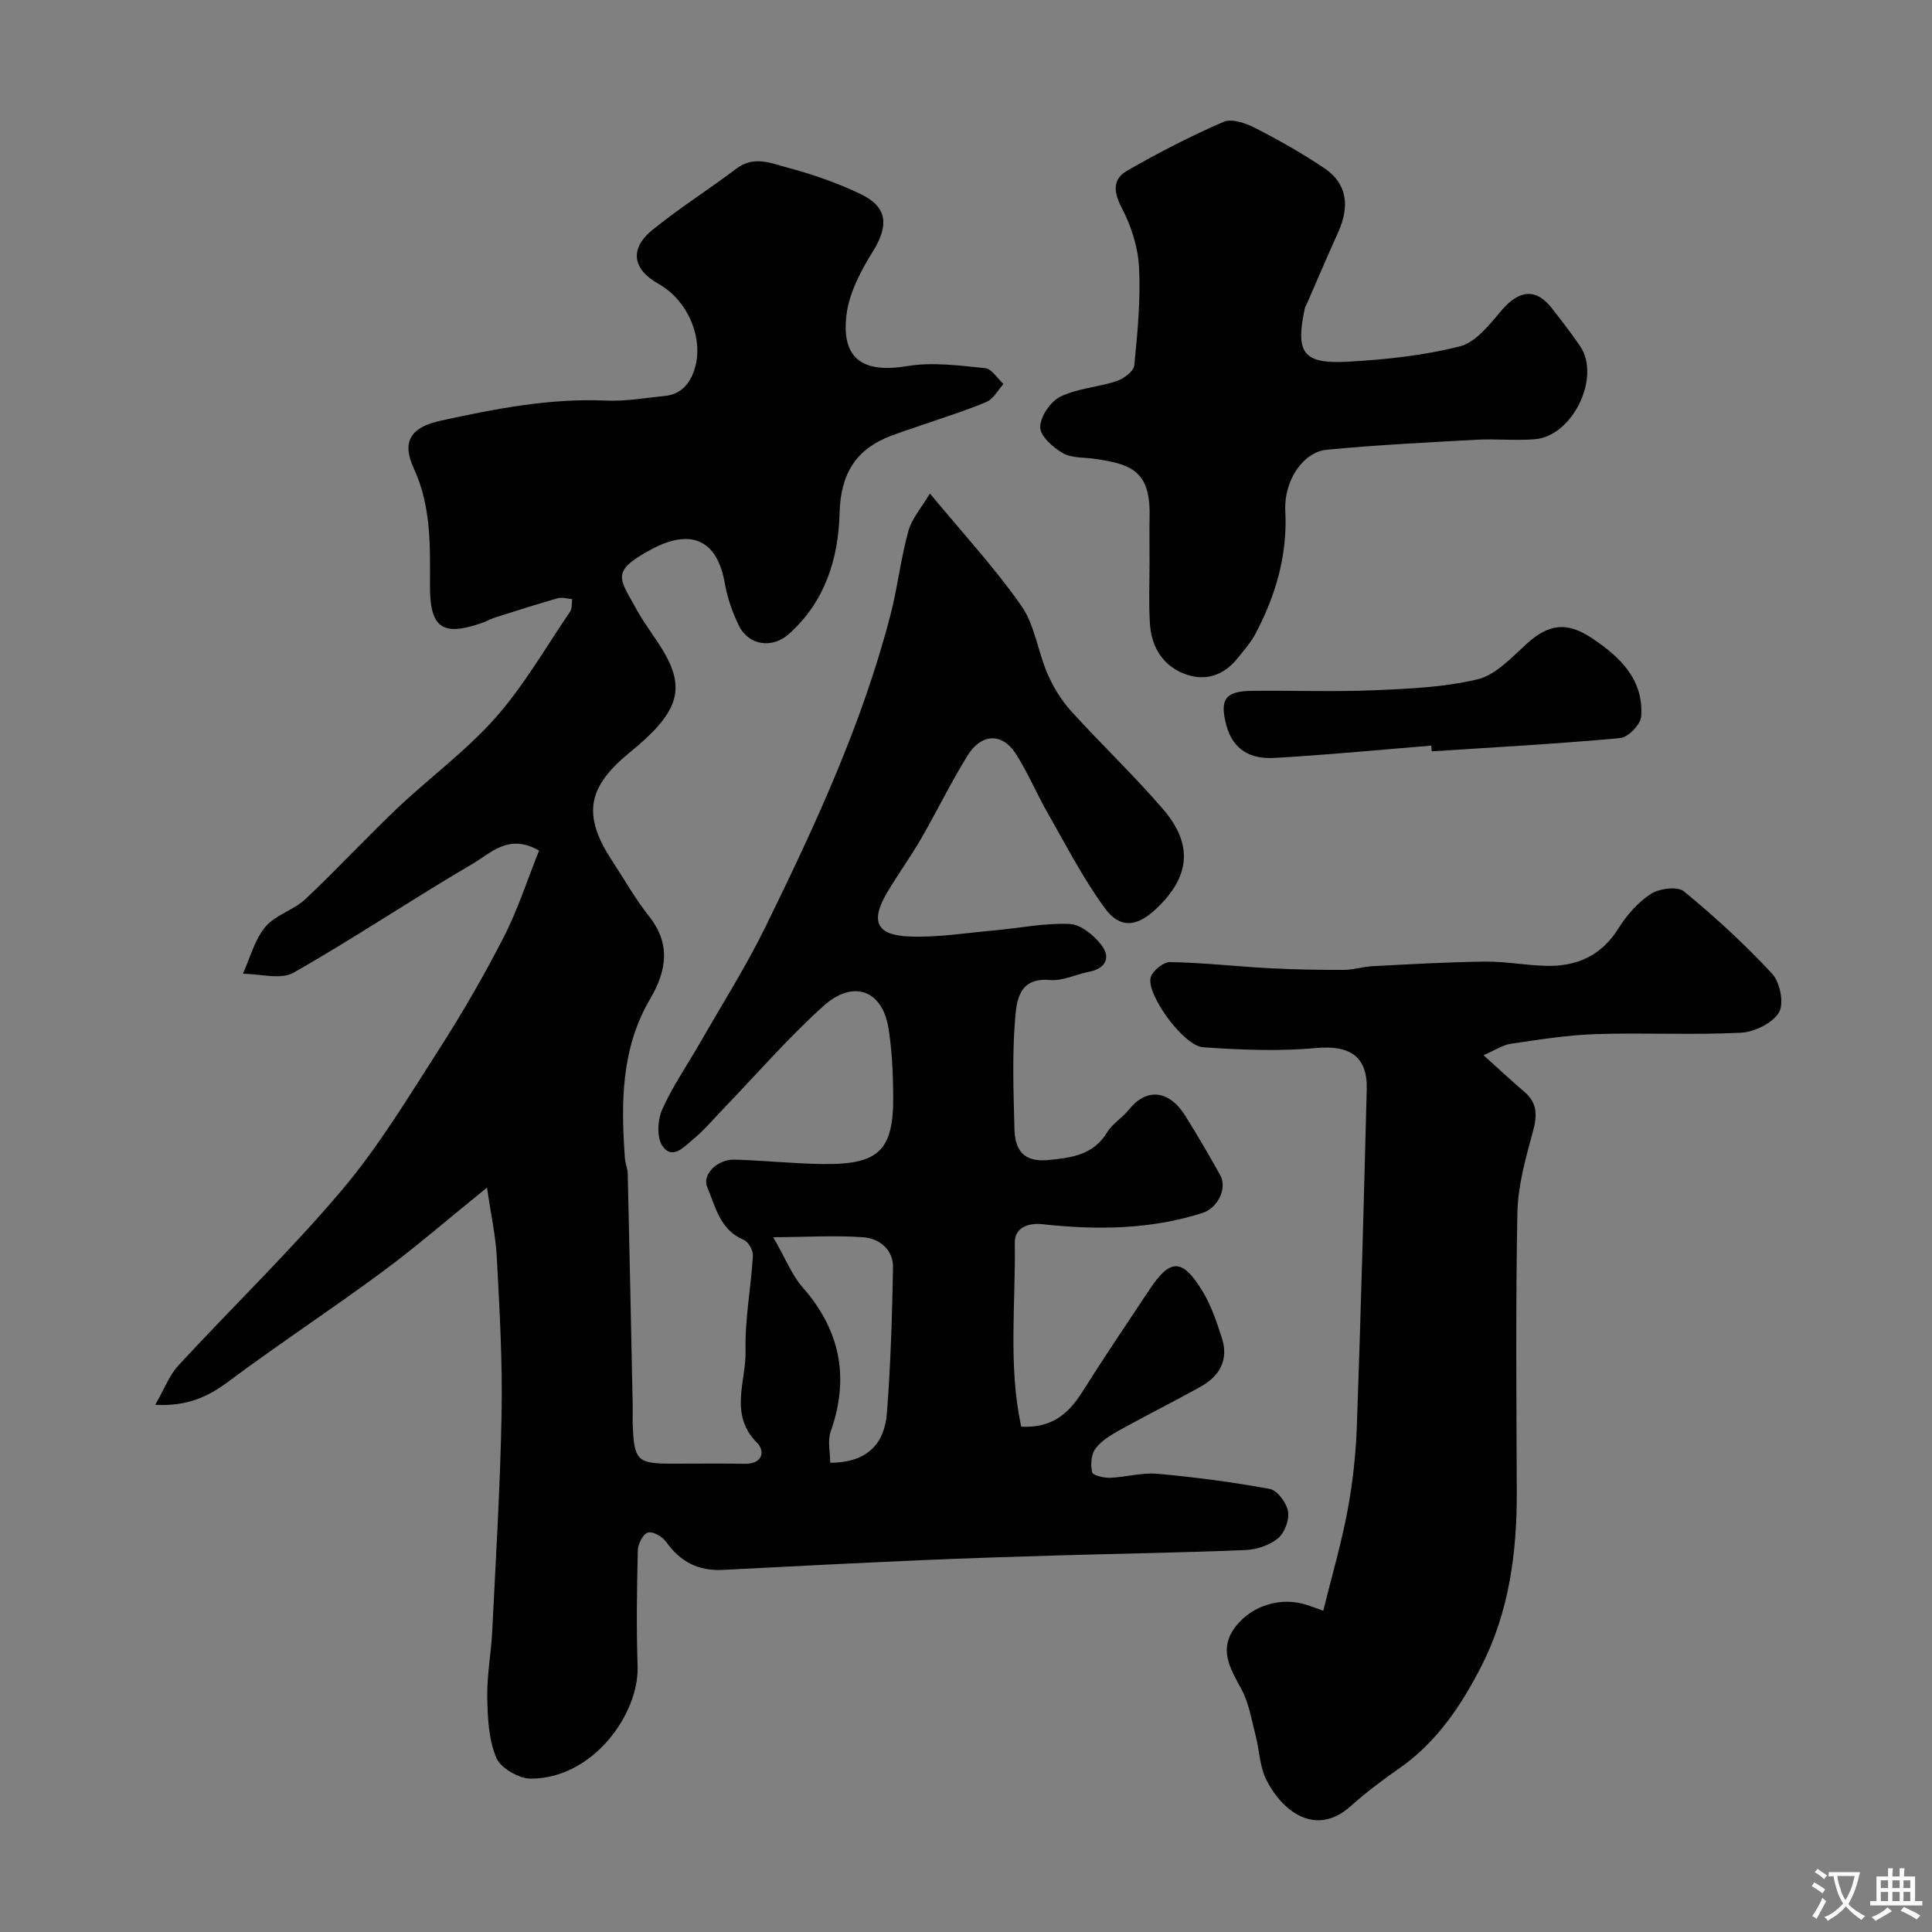 <svg enable-background="new 0 0 400 400" viewBox="0 0 400 400" xmlns="http://www.w3.org/2000/svg"><rect x="0" y="0" width="400" height="400" fill="#808080" stroke="none"/><g fill="#000001"><path d="m100.82 245.88c-7.92 6.41-14.59 12.2-21.67 17.44-10.5 7.76-21.42 14.93-31.88 22.73-4.24 3.17-8.5 5.13-15.13 4.81 1.84-3.19 2.88-6.08 4.81-8.17 11.24-12.18 23.21-23.72 33.89-36.36 7.54-8.93 13.66-19.11 20-28.98 4.84-7.54 9.35-15.33 13.44-23.3 2.92-5.69 4.89-11.87 7.33-17.95-6.3-3.62-10.02.55-13.66 2.68-12.52 7.32-24.56 15.44-37.17 22.6-2.68 1.52-6.95.23-10.49.23 1.49-3.28 2.41-7.02 4.63-9.69 2.07-2.49 5.86-3.47 8.29-5.75 6.49-6.09 12.53-12.65 18.98-18.77 6.7-6.36 14.29-11.9 20.38-18.78 5.9-6.67 10.41-14.57 15.46-21.99.45-.66.31-1.71.44-2.58-.99-.08-2.05-.45-2.95-.2-4.37 1.24-8.69 2.62-13.02 4-.93.29-1.79.8-2.71 1.12-8.23 2.87-10.8 1.04-10.77-7.78.02-8.22.29-16.32-3.34-24.19-2.61-5.66-.58-8.57 5.6-9.91 11.24-2.45 22.5-4.67 34.14-4.15 4.07.18 8.19-.56 12.28-.97 3.29-.33 5.12-2.53 6.07-5.44 2.06-6.37-1.34-14.36-7.43-17.76-5.4-3.02-6.08-7.27-1.21-11.21 5.56-4.51 11.66-8.36 17.38-12.68 3.61-2.73 7.24-1.05 10.63-.15 5.13 1.36 10.22 3.15 15.01 5.43 5.66 2.69 5.89 6.56 2.57 11.9-2.5 4.01-4.92 8.61-5.47 13.18-1.1 9.14 3.5 12.09 12.63 10.55 5.21-.87 10.75-.1 16.09.43 1.36.13 2.53 2.14 3.79 3.28-1.16 1.27-2.08 3.1-3.52 3.71-4.32 1.84-8.84 3.21-13.28 4.76-2.14.75-4.3 1.44-6.42 2.24-7.39 2.77-10.5 7.94-10.71 16-.25 9.47-3 18.38-10.54 25.09-3.35 2.98-8.24 2.42-10.3-1.75-1.35-2.73-2.38-5.73-2.91-8.72-1.58-9.08-7-11.56-15.36-7.02-8.49 4.6-6.41 5.97-2.84 12.52 1.72 3.14 4.04 5.95 5.8 9.07 4.24 7.51 2.56 12.35-7.15 20.26-8.79 7.16-10.17 12.88-3.74 22.65 2.51 3.81 4.76 7.84 7.59 11.4 4.6 5.78 3.57 11.41.23 17.09-6.06 10.31-6.04 21.55-5.24 32.93.08 1.13.58 2.24.6 3.37.37 15.93.69 31.87 1.02 47.8.03 1.33-.04 2.67.01 4 .28 7.52.91 8.14 8.24 8.14 5 0 10-.06 15 .02 3.64.05 4.23-2.61 2.5-4.34-5.89-5.9-2.22-12.76-2.38-19.09-.16-6.52 1.13-13.07 1.52-19.63.07-1.09-.93-2.9-1.89-3.3-4.96-2.07-5.85-6.87-7.58-10.97-1.08-2.56 2.14-5.74 5.65-5.64 6.1.17 12.2.83 18.3.91 11.7.15 14.7-2.84 14.57-14.37-.05-4.59-.26-9.23-.98-13.76-1.26-7.84-7.28-10.15-13.45-4.6-7.31 6.57-13.78 14.08-20.63 21.17-2.08 2.16-4.01 4.5-6.31 6.39-1.81 1.48-4.31 4.44-6.39 1.46-1.23-1.76-1.03-5.44-.05-7.62 2.17-4.86 5.26-9.29 7.92-13.94 4.54-7.93 9.45-15.68 13.46-23.87 10.25-20.93 20.08-42.08 25.92-64.78 1.45-5.65 2.09-11.52 3.65-17.14.73-2.62 2.75-4.88 4.46-7.77 6.85 8.28 13.44 15.4 18.94 23.27 2.78 3.98 3.39 9.42 5.39 14.03 1.2 2.77 2.86 5.49 4.88 7.73 6.23 6.88 13 13.29 19.05 20.32 6.35 7.38 5.59 14.09-1.52 20.73-3.88 3.62-7.34 4.09-10.48-.17-4.51-6.12-8.01-12.99-11.8-19.61-2.35-4.1-4.17-8.52-6.72-12.47-2.78-4.32-7.1-4.17-9.93.4-3.48 5.61-6.37 11.59-9.68 17.31-2.2 3.8-4.81 7.37-7.04 11.16-3.79 6.44-1.47 8.73 4.46 9.01 5.87.28 11.8-.72 17.69-1.24 5.23-.47 10.46-1.56 15.66-1.35 2.29.09 5.01 2.31 6.57 4.32 2.02 2.58 1.01 4.89-2.54 5.59-2.7.53-5.43 1.93-8.04 1.7-6.59-.58-6.96 4.43-7.27 8.3-.6 7.48-.31 15.05-.12 22.57.11 4.31 1.87 6.91 7.04 6.4 4.89-.48 9.3-1.05 12.16-5.75 1.1-1.8 3.15-2.98 4.49-4.67 3.45-4.34 8.14-4.41 11.72 1.33 2.5 4.01 4.89 8.09 7.19 12.22 1.54 2.77-.56 6.85-3.69 7.84-10.89 3.46-21.97 3.54-33.19 2.31-2.64-.29-5.7.59-5.65 3.84.19 12.67-1.38 25.44 1.32 38.07 6 .38 9.64-2.41 12.52-6.97 4.55-7.22 9.33-14.29 14.05-21.4 4.3-6.46 6.78-6.51 10.93.26 1.82 2.97 2.97 6.4 4.05 9.74 1.45 4.48-.41 7.89-4.34 10.08-5.56 3.1-11.28 5.94-16.85 9.04-1.84 1.02-3.81 2.22-5.01 3.86-.88 1.19-1.01 3.33-.65 4.85.16.66 2.42 1.18 3.7 1.14 3.27-.12 6.58-1.11 9.79-.83 7.79.7 15.58 1.71 23.27 3.14 1.57.29 3.48 2.86 3.79 4.63.31 1.74-.69 4.44-2.06 5.58-1.74 1.45-4.42 2.35-6.73 2.44-12.92.54-25.86.73-38.8 1.11-9.6.28-19.2.59-28.8 1.01-13.54.6-27.07 1.28-40.61 1.99-5.07.27-8.83-1.68-11.76-5.81-.76-1.08-2.77-2.23-3.78-1.92s-2.05 2.38-2.08 3.7c-.19 7.99-.31 16-.04 23.99.32 9.74-9.11 23.2-22.06 23.26-2.49.01-6.31-2.18-7.2-4.33-1.59-3.8-1.8-8.33-1.87-12.57-.07-4.59.82-9.18 1.04-13.78.74-15.02 1.66-30.05 1.93-45.08.19-10.59-.41-21.21-.97-31.8-.2-4.6-1.22-9.13-2.06-14.81zm59.27 10.28c2.71 4.71 3.91 7.89 6.01 10.28 7.85 8.91 9.84 18.72 5.89 29.93-.69 1.95-.1 4.35-.1 6.48 7.81-.03 11.24-4.07 11.73-10.25.79-10.02 1.08-20.09 1.27-30.15.07-3.75-2.82-6.04-6.16-6.29-5.82-.42-11.69-.04-18.64 0z"/><path d="m273.97 333.48c1.81-7.33 3.77-14.01 5.04-20.82 1.08-5.78 1.71-11.7 1.92-17.58.82-23.19 1.44-46.39 2.04-69.59.18-6.84-3.62-9.13-10.38-8.51-7.78.71-15.72.39-23.54-.16-3.95-.28-11.62-10.75-10.84-14.36.3-1.37 2.65-3.3 4.03-3.27 6.91.12 13.8.91 20.71 1.28 5.12.27 10.25.35 15.37.33 1.94-.01 3.88-.66 5.83-.76 7.76-.4 15.53-.86 23.3-.95 4.26-.05 8.53.8 12.8.88 6.25.12 11.29-2.11 14.8-7.71 1.72-2.75 4.04-5.43 6.72-7.17 1.75-1.14 5.54-1.64 6.87-.54 6.44 5.29 12.63 10.97 18.29 17.08 1.63 1.76 2.48 6.23 1.37 8.02-1.38 2.23-5.11 4.03-7.91 4.17-9.97.49-19.99-.04-29.98.28-5.87.19-11.72 1.14-17.55 1.99-1.68.24-3.24 1.31-5.72 2.37 3.18 2.86 5.73 5.28 8.41 7.54 2.84 2.39 2.72 5.02 1.79 8.41-1.5 5.46-3.07 11.1-3.18 16.69-.38 19.32-.19 38.66-.13 57.99.04 12.43-1.63 24.68-7.26 35.74-4.11 8.09-9.25 15.86-17.06 21.28-3.49 2.43-6.91 5.01-10.07 7.84-7.35 6.58-14.38.85-17.53-5.61-1.31-2.69-1.36-5.97-2.13-8.94-.85-3.27-1.38-6.77-2.96-9.68-2.37-4.36-4.84-8.35-1.11-13.07 3.45-4.36 9.47-6.12 14.78-4.33.75.25 1.5.52 3.28 1.16z"/><path d="m238 116.56c0-3.33-.04-6.66.01-9.99.14-9.23-4.12-10.52-11.33-11.57-2.25-.33-4.83-.13-6.66-1.2-2.03-1.18-4.69-3.56-4.66-5.38.03-2.19 2.14-5.3 4.19-6.3 3.55-1.73 7.81-1.95 11.64-3.22 1.47-.49 3.53-2.02 3.65-3.24.67-6.73 1.33-13.54.99-20.27-.21-4.19-1.62-8.61-3.58-12.34-1.74-3.31-1.91-5.96 1.07-7.68 6.47-3.73 13.15-7.17 20-10.14 1.71-.74 4.6.27 6.55 1.27 4.92 2.52 9.78 5.25 14.36 8.35 4.64 3.14 5.32 7.77 2.76 13.39-2.22 4.88-4.3 9.82-6.45 14.73-.13.3-.33.59-.4.9-1.96 9.17-.38 11.52 8.85 11.02 7.81-.43 15.71-1.27 23.26-3.18 3.29-.83 6.14-4.5 8.58-7.39 3.66-4.32 7.19-4.73 10.48-.49 2 2.58 4.02 5.16 5.85 7.86 4.32 6.39-1.52 18.56-9.33 19.24-3.99.35-8.05-.11-12.06.11-10.36.57-20.73 1.08-31.05 2.07-4.93.47-8.93 6.39-8.61 12.65.47 9.17-1.98 17.5-6.17 25.44-.98 1.86-2.43 3.48-3.76 5.14-2.93 3.64-6.84 4.79-11.06 3.13-4.49-1.78-6.76-5.65-7.04-10.41-.27-4.16-.08-8.34-.08-12.5z"/><path d="m296.34 154.37c-10.84.88-21.67 1.94-32.53 2.55-4.7.26-8.51-1.49-9.92-6.81-1.36-5.15-.34-6.99 5.1-7.07 8.33-.12 16.67.23 24.98-.11 7.35-.31 14.84-.59 21.93-2.28 3.78-.9 7.07-4.54 10.2-7.37 4.57-4.14 8.33-4.62 13.58-1.1 5.81 3.89 10.64 8.56 10.11 16.16-.12 1.65-2.7 4.32-4.34 4.47-12.98 1.2-26.01 1.9-39.02 2.75-.03-.4-.06-.8-.09-1.19z"/></g><path d="m377.9 391.2c-.2.3-.4.5-.6.8-.7-.6-1.4-1-2.2-1.5.2-.3.4-.5.5-.8.6.4 1.4.8 2.3 1.5zm-1.8 6.1c-.2-.2-.5-.4-.9-.6.4-.6.8-1.2 1.2-1.9s.7-1.3.9-1.9c.3.3.5.5.8.7-.7 1.3-1.4 2.6-2 3.7zm2.2-9c-.3.3-.5.5-.6.8-.6-.6-1.3-1.1-2-1.5.3-.3.5-.5.6-.7.6.5 1.3.9 2 1.4zm.3.2v-.9h2 4.5c-.3 1.3-.6 2.5-1 3.6s-.9 2.1-1.4 3c.4.5 1 1 1.6 1.4s1.2.8 1.9 1.1c-.3.2-.5.4-.8.8-.4-.3-1-.7-1.6-1.2s-1.2-1.1-1.6-1.6c-.5.6-1.1 1.1-1.7 1.6s-1.4.9-2.1 1.4c-.1-.3-.3-.5-.7-.8.6-.2 1.2-.5 1.9-1s1.4-1.1 2-1.8c-.5-.8-.9-1.6-1.2-2.5s-.6-2-.8-3.2c-.4.1-.7.1-1 .1zm2.5 2.7c.2 1 .7 1.7 1 2.2.3-.5.6-1.1 1-2s.6-1.9.9-3h-3.2-.4c.1.9.3 1.8.7 2.8z" fill="#fafbfa"/><path d="m396.5 388.5v1.5 3.6h1.5v.9c-.4 0-1 0-1.7 0h-7.9c-.5 0-.9 0-1.2 0v-.9h1.3v-3.5c0-.7 0-1.2 0-1.6h2.4c0-.8 0-1.4 0-1.7h1c0 .3-.1.8-.1 1.7h1.5c0-.8 0-1.4 0-1.7h1c0 .3-.1.9-.1 1.7zm-8.2 9.2c-.2-.3-.5-.5-.8-.8.8-.3 1.4-.6 1.9-.9s1-.7 1.4-1.1c.3.3.6.5.9.8-1.6 1-2.8 1.6-3.4 2zm2.6-6.8v-1.6h-1.5v1.6zm0 2.7v-1.9h-1.5v1.9zm2.4-2.7v-1.6h-1.5v1.6zm0 2.7v-1.9h-1.5v1.9zm.2 2 .7-.8c.4.2.9.5 1.6.8s1.3.7 1.8 1c-.3.3-.5.5-.8.8-.4-.3-1.5-1-3.3-1.8zm2-4.7v-1.6h-1.4v1.6zm0 2.7v-1.9h-1.4v1.9z" fill="#fafbfa"/></svg>